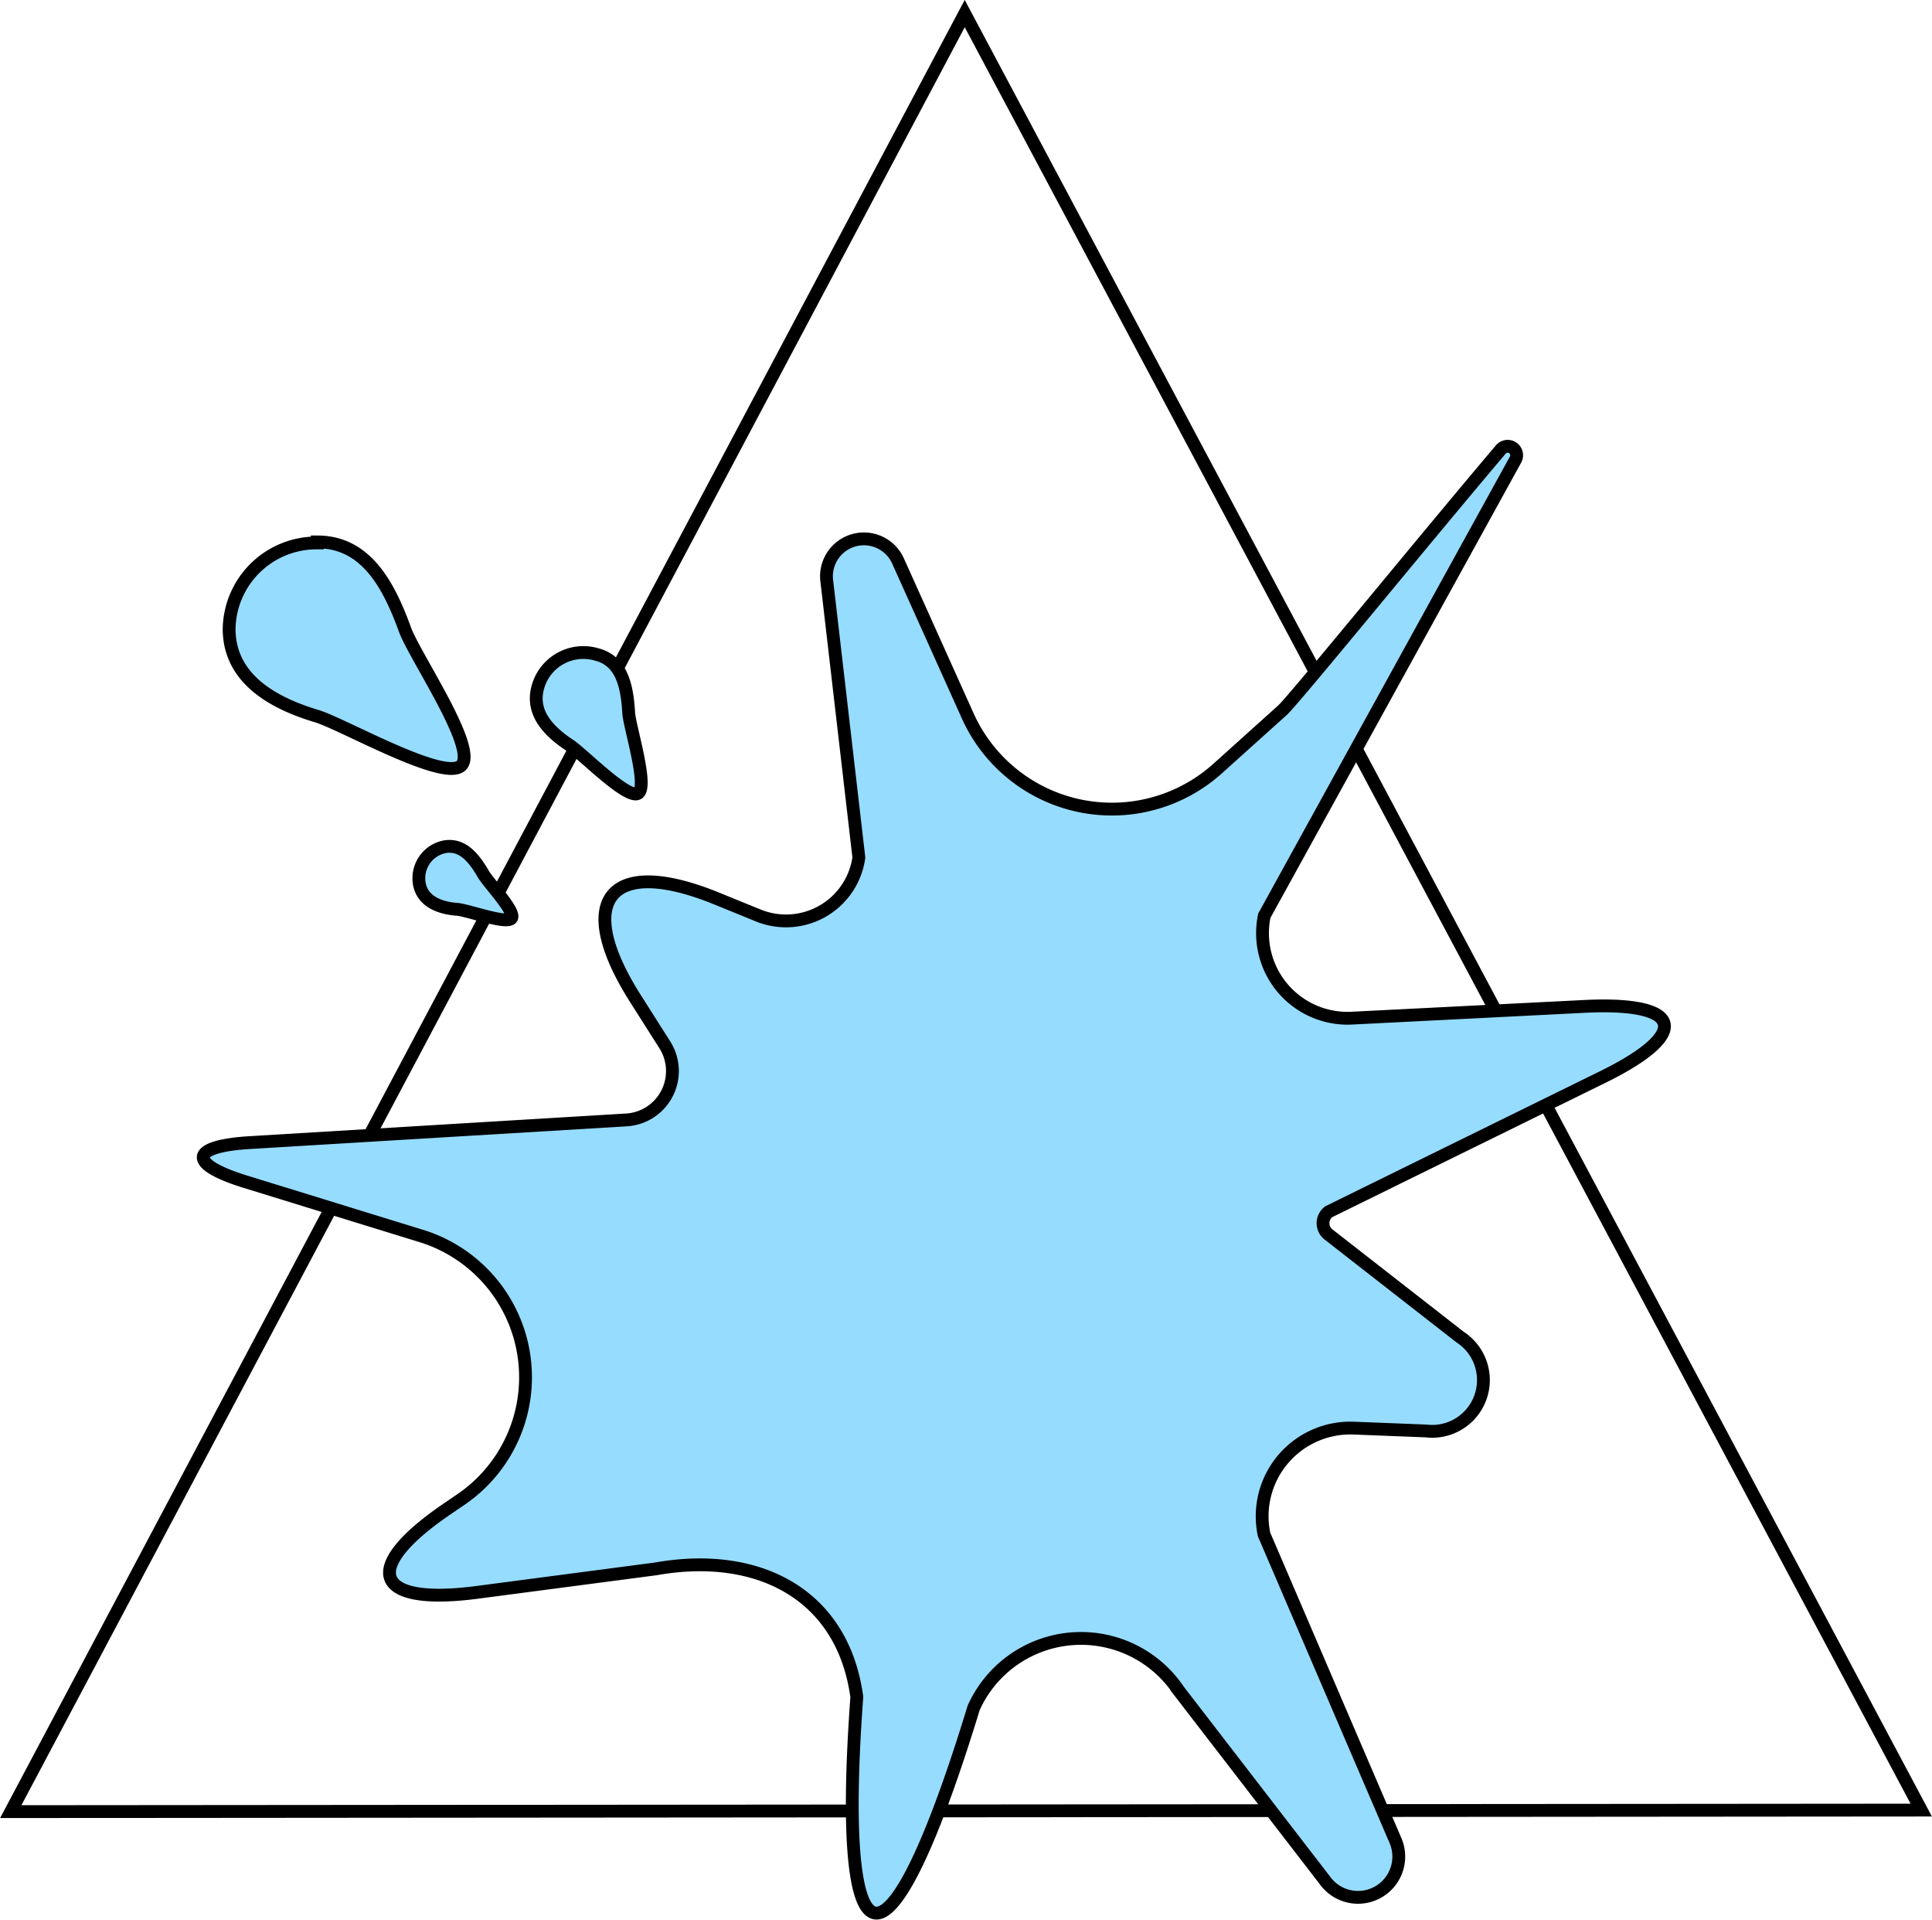 <svg id="BlueSplat" xmlns="http://www.w3.org/2000/svg" viewBox="0 0 75.38 74.89"><defs><style>.cls-1{fill:none;}.cls-1,.cls-2{stroke:#000;stroke-miterlimit:10;stroke-width:0.5px;}.cls-2{fill:#96dcff;}</style></defs><title>BLueSplat</title><polygon class="cls-1" points="74.96 70.61 37.69 70.64 0.42 70.67 19.03 35.6 37.64 0.53 56.3 35.57 74.96 70.61"/><path id="blue" class="cls-2" d="M86.86,58.73c3.89-.2,4.21,1.05.72,2.76L76.9,66.74a.56.56,0,0,0,0,.89l5.13,4a2,2,0,0,1-1.34,3.66l-2.81-.11a3.44,3.44,0,0,0-3.5,4.15l5.11,11.9a1.59,1.59,0,0,1-2.73,1.6l-5.71-7.41a4.59,4.59,0,0,0-8,.67l-.13.42c-3.24,10.44-5.23,10.06-4.43-.84h0c-.54-4-3.83-5.71-7.84-5l-7,.92c-4,.52-4.53-.92-1.23-3.2l.66-.45a5.77,5.77,0,0,0-1.5-10.23l-6.94-2.14c-2.27-.7-2.19-1.39.19-1.53l14.62-.88A1.91,1.91,0,0,0,51,60.23L49.8,58.34c-2.37-3.79-.92-5.51,3.22-3.82l1.62.66a2.87,2.87,0,0,0,3.93-2.26L57.32,42.15a1.46,1.46,0,0,1,2.79-.77l2.7,6a6.17,6.17,0,0,0,9.77,2.06l2.49-2.24C75.36,47,80.65,40.5,83.62,37a.35.35,0,0,1,.57.4l-9.8,17.79a3.32,3.32,0,0,0,3.36,4ZM42.42,52.5a1.25,1.25,0,0,0-1,1.44c.12.68.76.94,1.44,1,.37,0,2,.62,2.16.34s-1-1.46-1.14-1.78C43.53,52.92,43.1,52.39,42.42,52.5ZM48.34,45a1.84,1.84,0,0,0-2.29,1.26c-.29,1,.4,1.73,1.25,2.29.46.3,2.23,2.11,2.65,1.87s-.32-2.58-.36-3.13C49.53,46.23,49.32,45.25,48.34,45Zm-10.9-4.35A3.41,3.41,0,0,0,34,44c0,1.88,1.6,2.86,3.4,3.4,1,.29,5,2.59,5.66,1.93S41.19,45,40.85,44C40.21,42.25,39.32,40.61,37.44,40.61Z" transform="translate(-25.06 -19.47)"/></svg>